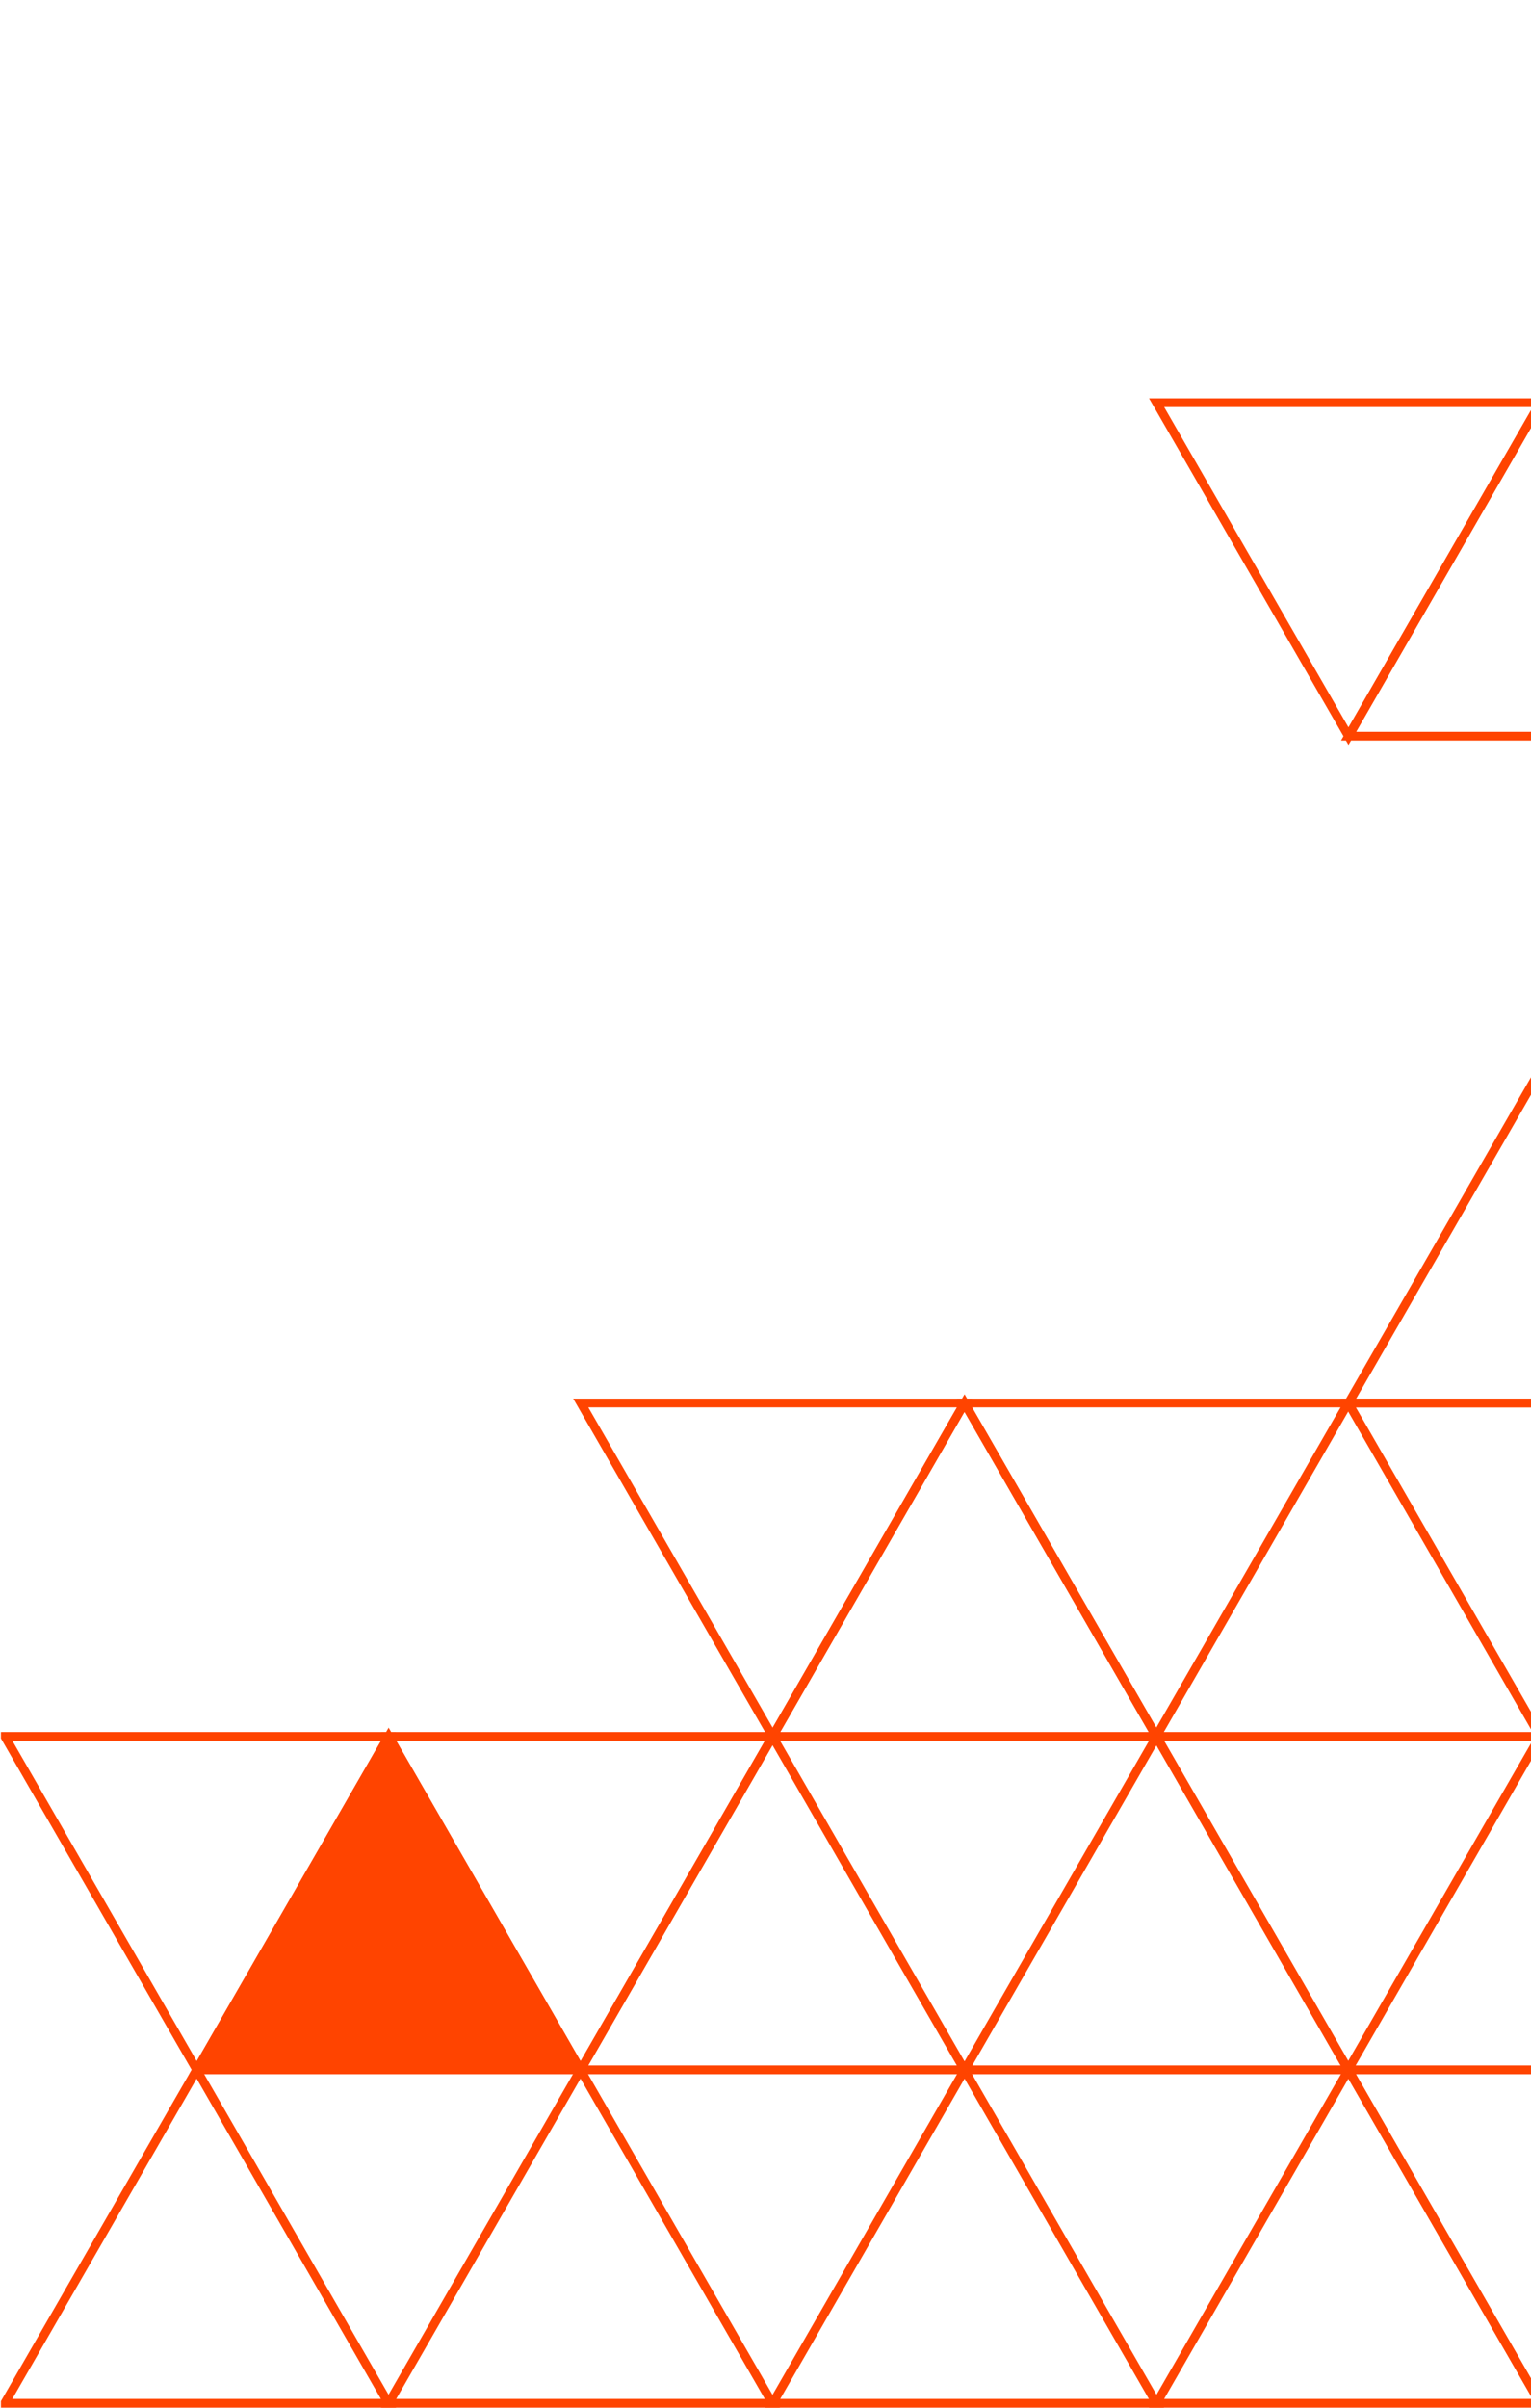 <svg xmlns="http://www.w3.org/2000/svg" xmlns:xlink="http://www.w3.org/1999/xlink" width="175" height="275" viewBox="0 0 175 275">
  <defs>
    <clipPath id="clip-path">
      <rect id="Rectangle_1798" data-name="Rectangle 1798" width="175" height="275" transform="translate(0.127 0)" fill="#fff" stroke="#707070" stroke-width="1"/>
    </clipPath>
    <clipPath id="clip-path-2">
      <rect id="Rectangle_1791" data-name="Rectangle 1791" width="220.292" height="229.512" fill="none"/>
    </clipPath>
  </defs>
  <g id="Mask_Group_81" data-name="Mask Group 81" transform="translate(-0.127 0)" clip-path="url(#clip-path)">
    <g id="Group_2020" data-name="Group 2020" transform="translate(0.232 45.488)">
      <g id="Group_2007" data-name="Group 2007">
        <g id="Group_2006" data-name="Group 2006" clip-path="url(#clip-path-2)">
          <path id="Path_5930" data-name="Path 5930" d="M196.118,376l-21.93,38.083h43.86Z" transform="translate(-85.97 -185.079)" fill="none" stroke="#f40" stroke-width="1"/>
        </g>
      </g>
      <path id="Path_5931" data-name="Path 5931" d="M196.118,226l-21.93,38.083h43.86Z" transform="translate(-85.97 -111.244)" fill="none" stroke="#f40" stroke-width="1"/>
      <g id="Group_2009" data-name="Group 2009">
        <g id="Group_2008" data-name="Group 2008" clip-path="url(#clip-path-2)">
          <path id="Path_5932" data-name="Path 5932" d="M282.759,376l-21.93,38.083h43.86Z" transform="translate(-128.732 -185.079)" fill="none" stroke="#f40" stroke-width="1"/>
          <path id="Path_5933" data-name="Path 5933" d="M109.438,376l-21.93,38.083h43.86Z" transform="translate(-43.189 -185.079)" fill="none" stroke="#f40" stroke-width="1"/>
        </g>
      </g>
      <path id="Path_5934" data-name="Path 5934" d="M239.458,301l-21.93,38.083h43.86Z" transform="translate(-107.361 -148.161)" fill="none" stroke="#f40" stroke-width="1"/>
      <path id="Path_5935" data-name="Path 5935" d="M152.778,301l-21.93,38.083h43.86Z" transform="translate(-64.58 -148.161)" fill="none" stroke="#f40" stroke-width="1"/>
      <path id="Path_5936" data-name="Path 5936" d="M152.8,264.083,174.727,226h-43.86Z" transform="translate(-64.589 -111.244)" fill="none" stroke="#f40" stroke-width="1"/>
      <path id="Path_5937" data-name="Path 5937" d="M109.457,339.083,131.387,301H87.527Z" transform="translate(-43.199 -148.161)" fill="none" stroke="#f40" stroke-width="1"/>
      <g id="Group_2011" data-name="Group 2011">
        <g id="Group_2010" data-name="Group 2010" clip-path="url(#clip-path-2)">
          <path id="Path_5938" data-name="Path 5938" d="M22.8,376,.866,414.083h43.86Z" transform="translate(-0.428 -185.079)" fill="none" stroke="#f40" stroke-width="1"/>
        </g>
      </g>
      <path id="Path_5939" data-name="Path 5939" d="M66.136,301l-21.93,38.083h43.86Z" transform="translate(-21.818 -148.161)" fill="#f40"/>
      <path id="Path_5940" data-name="Path 5940" d="M66.136,301l-21.93,38.083h43.86Z" transform="translate(-21.818 -148.161)" fill="none" stroke="#f40" stroke-width="1"/>
      <g id="Group_2013" data-name="Group 2013">
        <g id="Group_2012" data-name="Group 2012" clip-path="url(#clip-path-2)">
          <path id="Path_5941" data-name="Path 5941" d="M22.816,339.083,44.745,301H.886Z" transform="translate(-0.437 -148.161)" fill="none" stroke="#f40" stroke-width="1"/>
          <path id="Path_5942" data-name="Path 5942" d="M369.347,376l-21.93,38.083h43.86Z" transform="translate(-171.468 -185.079)" fill="none" stroke="#f40" stroke-width="1"/>
        </g>
      </g>
      <path id="Path_5943" data-name="Path 5943" d="M326.026,264.083,347.956,226H304.1Z" transform="translate(-150.087 -111.244)" fill="none" stroke="#f40" stroke-width="1"/>
      <g id="Group_2015" data-name="Group 2015">
        <g id="Group_2014" data-name="Group 2014" clip-path="url(#clip-path-2)">
          <path id="Path_5944" data-name="Path 5944" d="M326.026,414.083,347.956,376H304.1Z" transform="translate(-150.087 -185.079)" fill="none" stroke="#f40" stroke-width="1"/>
        </g>
      </g>
      <path id="Path_5945" data-name="Path 5945" d="M239.385,264.083,261.315,226h-43.86Z" transform="translate(-107.325 -111.244)" fill="none" stroke="#f40" stroke-width="1"/>
      <path id="Path_5946" data-name="Path 5946" d="M282.686,339.083,304.616,301h-43.86Z" transform="translate(-128.696 -148.161)" fill="none" stroke="#f40" stroke-width="1"/>
      <g id="Group_2017" data-name="Group 2017">
        <g id="Group_2016" data-name="Group 2016" clip-path="url(#clip-path-2)">
          <path id="Path_5947" data-name="Path 5947" d="M369.366,339.083,391.3,301h-43.86Z" transform="translate(-171.477 -148.161)" fill="none" stroke="#f40" stroke-width="1"/>
        </g>
      </g>
      <path id="Path_5948" data-name="Path 5948" d="M326.095,151l-21.93,38.083h43.86Z" transform="translate(-150.12 -74.327)" fill="none" stroke="#f40" stroke-width="1"/>
      <g id="Group_2019" data-name="Group 2019">
        <g id="Group_2018" data-name="Group 2018" clip-path="url(#clip-path-2)">
          <path id="Path_5949" data-name="Path 5949" d="M326.095,1l-21.93,38.083h43.86Z" transform="translate(-150.12 -0.492)" fill="none" stroke="#f40" stroke-width="1"/>
          <path id="Path_5950" data-name="Path 5950" d="M369.435,76,347.5,114.083h43.86Z" transform="translate(-171.511 -37.41)" fill="none" stroke="#f40" stroke-width="1"/>
          <path id="Path_5951" data-name="Path 5951" d="M282.774,39.083,304.7,1h-43.86Z" transform="translate(-128.74 -0.492)" fill="none" stroke="#f40" stroke-width="1"/>
        </g>
      </g>
    </g>
  </g>
</svg>
